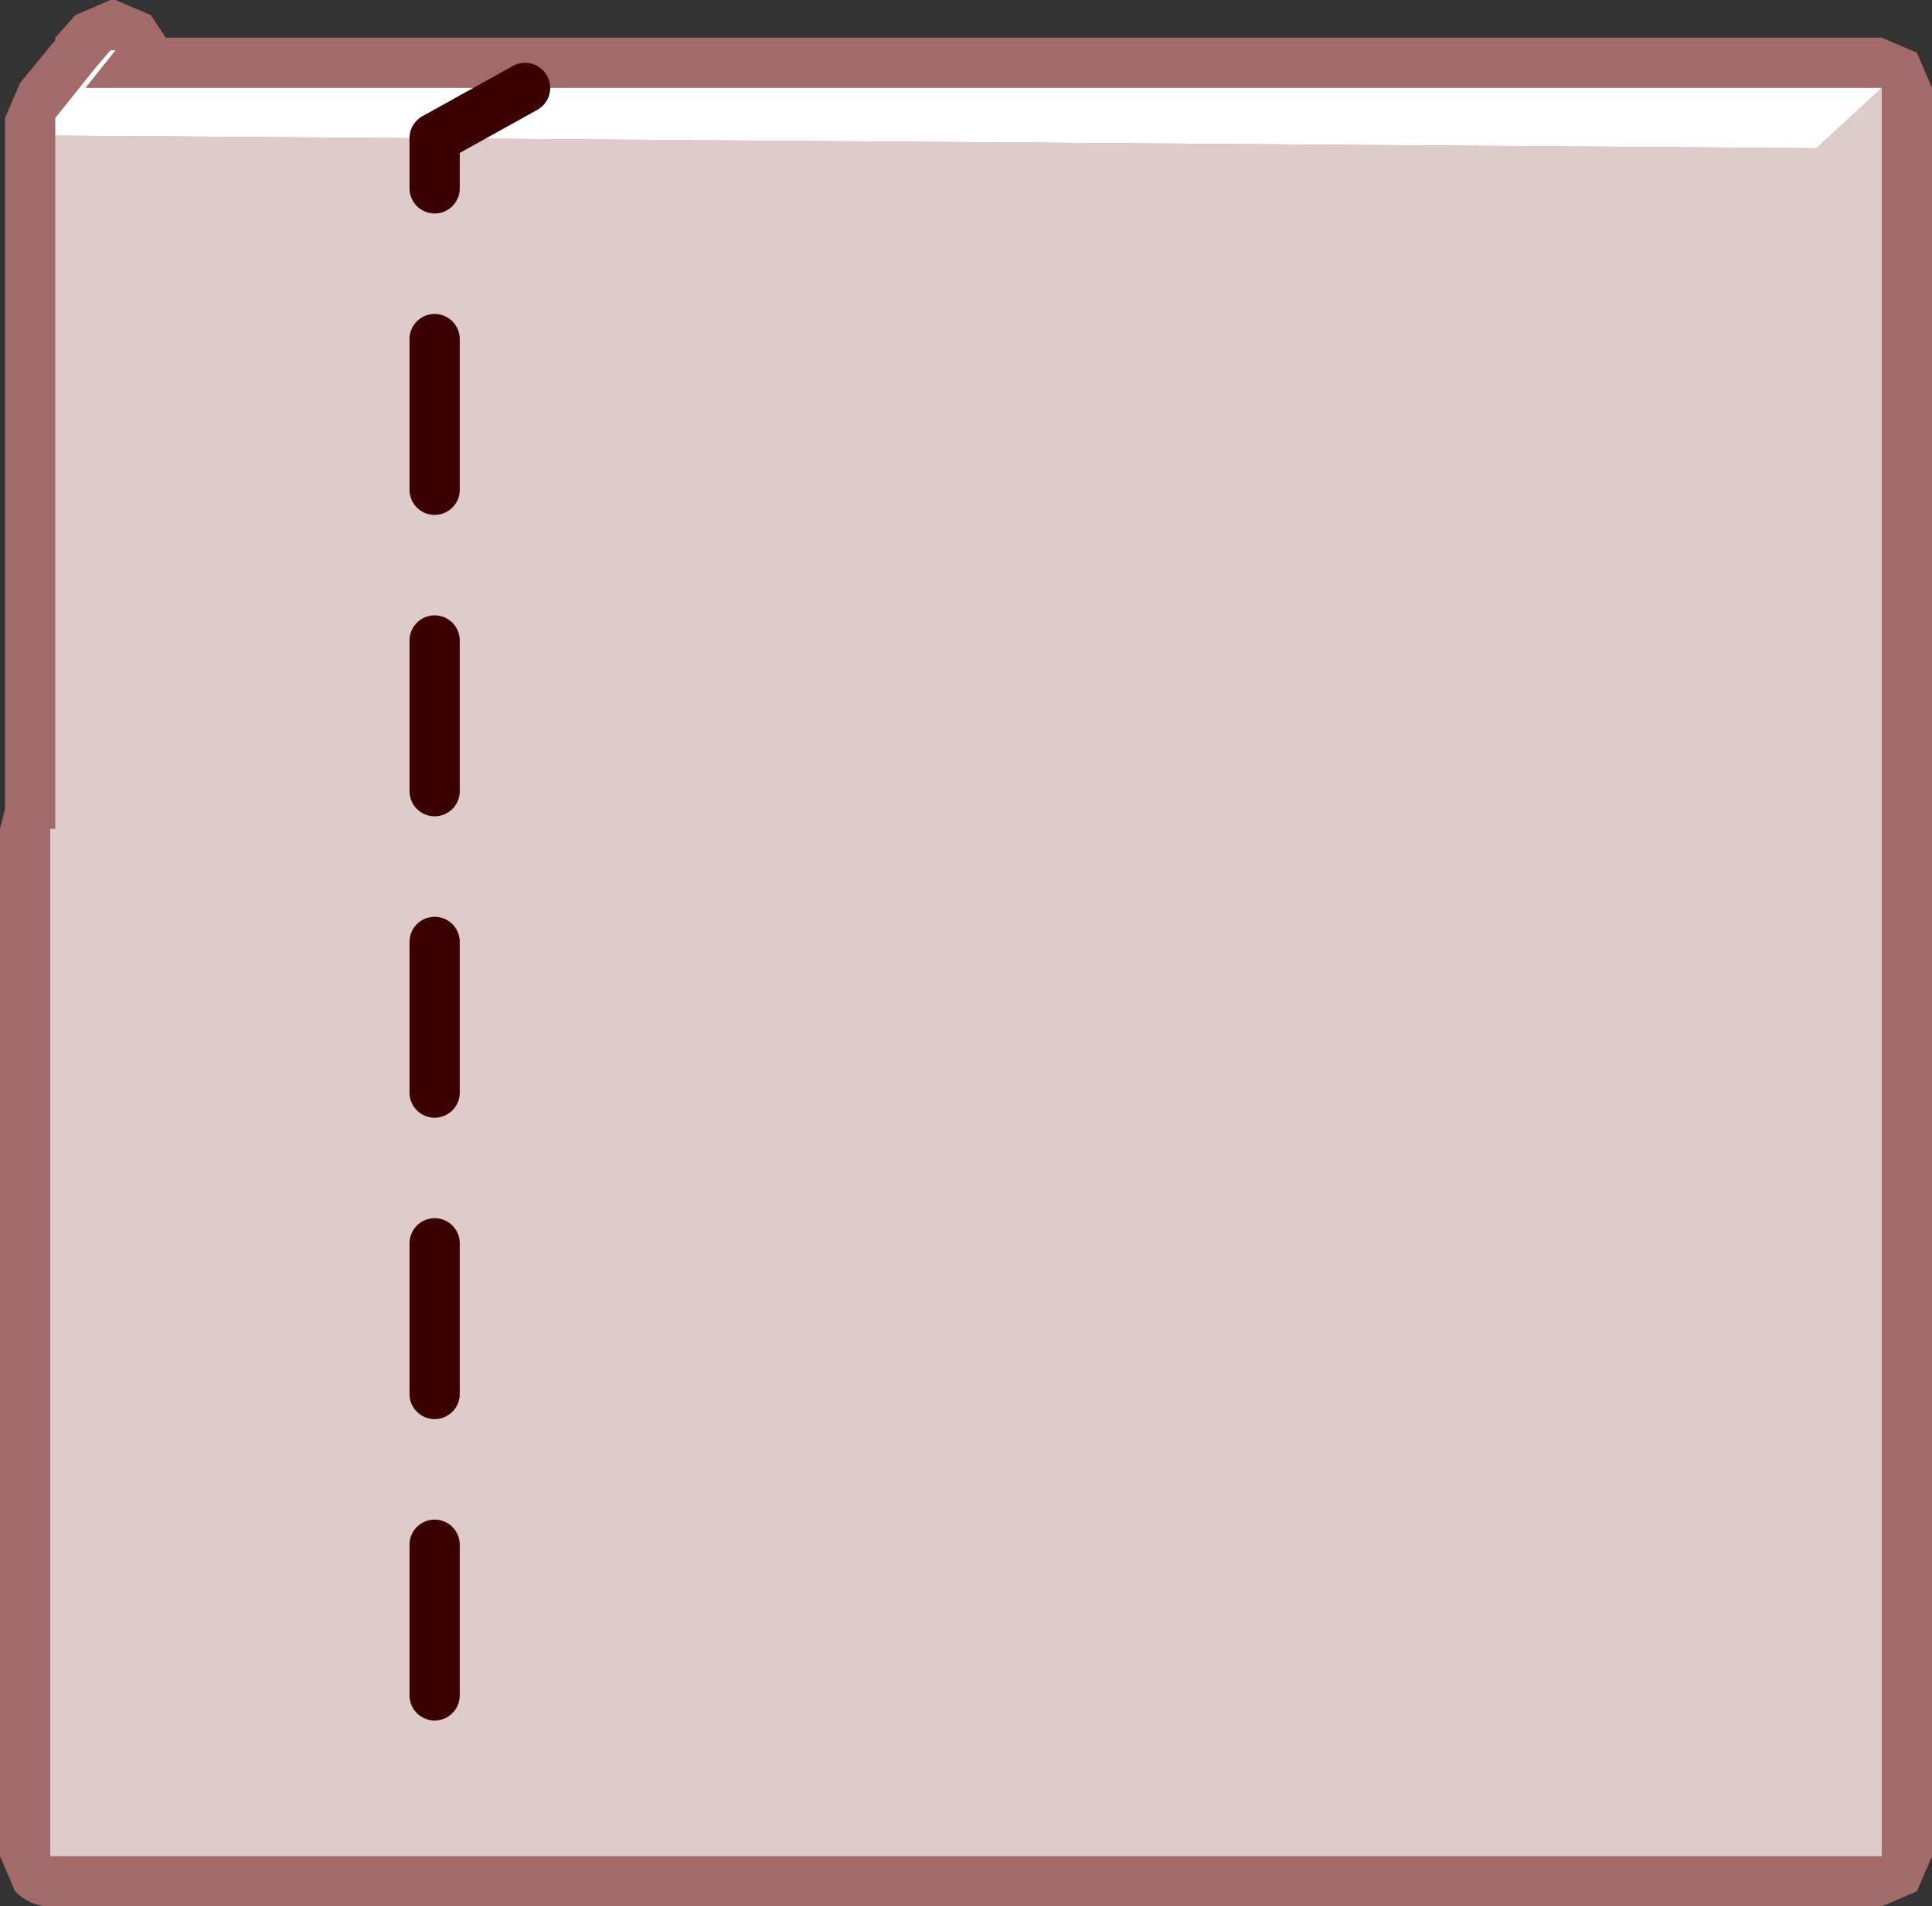 <?xml version="1.0" encoding="UTF-8" standalone="no"?>
<svg xmlns:ffdec="https://www.free-decompiler.com/flash" xmlns:xlink="http://www.w3.org/1999/xlink" ffdec:objectType="shape" height="37.95px" width="38.45px" xmlns="http://www.w3.org/2000/svg">
  <rect width="100%" height="100%" fill="#333333" stroke="none"/>
  <g transform="matrix(1.0, 0.0, 0.0, 1.0, 19.25, 18.95)">
    <path d="M19.2 -17.2 L19.2 18.0 18.9 18.7 18.2 19.0 -18.25 19.0 Q-18.65 19.0 -18.95 18.7 L-19.25 18.0 -19.25 -2.45 -19.15 -2.85 -19.15 -16.6 -18.85 -17.3 -18.15 -18.15 -18.15 -18.2 -17.75 -18.65 -17.05 -18.95 -16.95 -18.95 -16.25 -18.65 -15.95 -18.2 18.2 -18.2 18.9 -17.9 19.2 -17.2" fill="#a36a6a" fill-rule="evenodd" stroke="none"/>
    <path d="M-18.15 -16.25 L16.9 -16.0 18.2 -17.2 18.2 18.0 -18.25 18.0 -18.25 -2.45 -18.15 -2.45 -18.15 -16.25" fill="#e0cbcb" fill-rule="evenodd" stroke="none"/>
    <path d="M18.2 -17.2 L16.9 -16.0 -18.15 -16.25 -18.15 -16.6 -17.35 -17.6 -17.05 -17.95 -16.95 -17.95 -17.55 -17.2 18.2 -17.2" fill="#ffffff" fill-rule="evenodd" stroke="none"/>
    <path d="M-10.6 -6.2 L-10.6 -3.2 M-10.6 -12.2 L-10.6 -9.2 M-8.8 -17.2 L-10.6 -16.2 -10.6 -15.2 M-10.6 11.8 L-10.6 14.8 M-10.6 5.8 L-10.6 8.8 M-10.6 -0.2 L-10.6 2.8" fill="none" stroke="#3b0101" stroke-linecap="round" stroke-linejoin="round" stroke-width="1.0"/>
  </g>
</svg>
